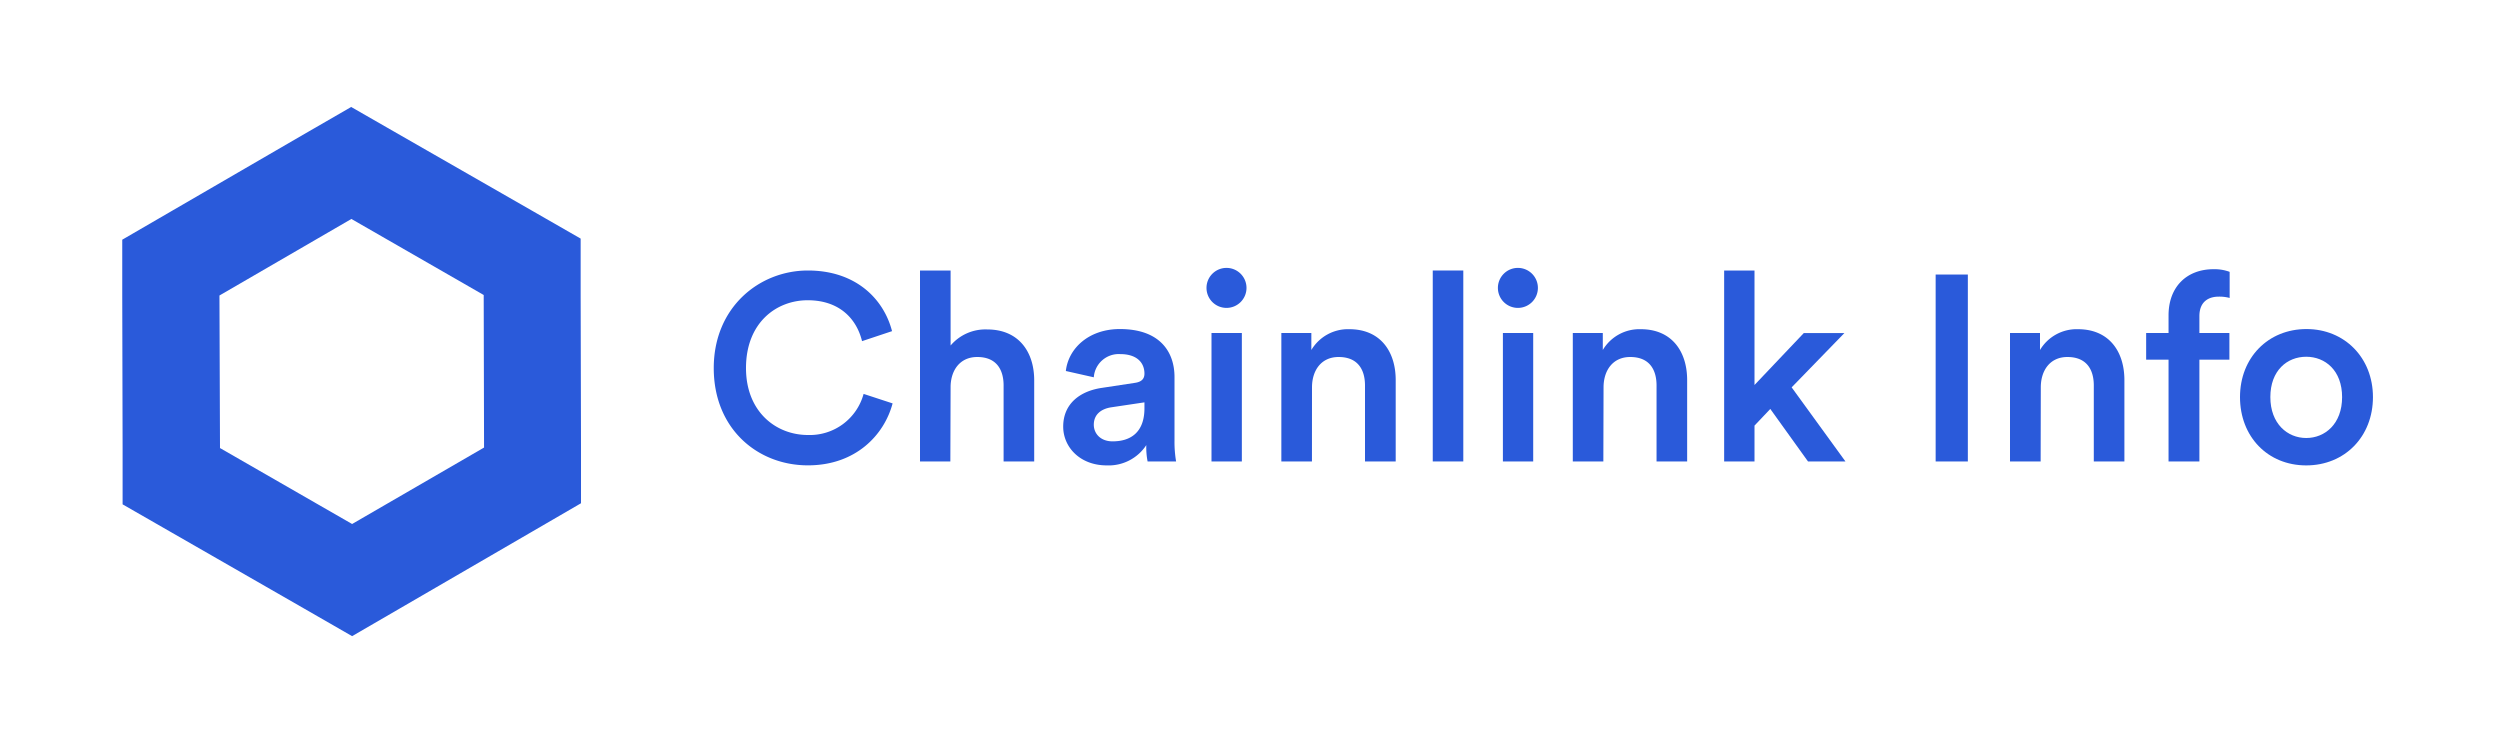 <svg id="Layer_1" data-name="Layer 1" xmlns="http://www.w3.org/2000/svg" viewBox="0 0 500 148.36"><defs><style>.cls-1{fill:#2a5ada;}</style></defs><title>Artboard 1</title><path class="cls-1" d="M142.75,73.62c0-12.18,9.13-19.52,18.83-19.52,9.5,0,15.14,5.6,16.83,12.13l-6,2c-1.11-4.54-4.59-8.18-10.87-8.18s-12.34,4.49-12.34,13.56c0,8.75,6,13.39,12.39,13.39a11.15,11.15,0,0,0,11.13-8.22l5.8,1.9c-1.68,6.32-7.38,12.39-16.93,12.39C151.56,93.08,142.75,85.8,142.75,73.62Z"/><path class="cls-1" d="M190.07,92.29H184V54.1h6.12v15a9.14,9.14,0,0,1,7.33-3.21c6.33,0,9.39,4.53,9.39,10.17V92.29h-6.12V77.1c0-3.17-1.43-5.7-5.27-5.7-3.38,0-5.23,2.53-5.33,5.8Z"/><path class="cls-1" d="M220.4,77.57l6.59-1c1.48-.21,1.9-.95,1.9-1.84,0-2.17-1.48-3.91-4.85-3.91a5,5,0,0,0-5.28,4.64l-5.59-1.26c.48-4.43,4.49-8.39,10.81-8.39,7.92,0,10.92,4.49,10.92,9.6V88.17a23.35,23.35,0,0,0,.32,4.12h-5.7a14.7,14.7,0,0,1-.26-3.27,9,9,0,0,1-7.91,4.06c-5.38,0-8.71-3.69-8.71-7.75C212.64,80.74,216,78.21,220.4,77.57Zm8.49,4.07V80.47l-6.7,1c-1.9.31-3.43,1.37-3.43,3.48,0,1.74,1.32,3.32,3.75,3.32C225.94,88.28,228.89,86.64,228.89,81.64Z"/><path class="cls-1" d="M245.3,53.58a4,4,0,0,1,4,4,4,4,0,1,1-4-4Zm-3,38.71V66.6h6.07V92.29Z"/><path class="cls-1" d="M262.39,92.29h-6.12V66.6h6V70a8.52,8.52,0,0,1,7.59-4.16c6.28,0,9.28,4.53,9.28,10.17V92.29H273V77.1c0-3.17-1.43-5.7-5.28-5.7-3.48,0-5.32,2.69-5.32,6.07Z"/><path class="cls-1" d="M286.55,92.29V54.1h6.11V92.29Z"/><path class="cls-1" d="M303.58,53.58a4,4,0,0,1,4,4,4,4,0,1,1-4-4Zm-3,38.71V66.6h6.06V92.29Z"/><path class="cls-1" d="M320.67,92.29h-6.11V66.6h6V70a8.51,8.51,0,0,1,7.59-4.16c6.28,0,9.28,4.53,9.28,10.17V92.29h-6.12V77.1c0-3.17-1.42-5.7-5.27-5.7-3.48,0-5.33,2.69-5.33,6.07Z"/><path class="cls-1" d="M358.33,77.47l10.76,14.82H361.6l-7.54-10.5-3.16,3.33v7.17h-6.07V54.1h6.07V77l9.86-10.39h8.12Z"/><path class="cls-1" d="M387.13,92.29V54.9h6.44V92.29Z"/><path class="cls-1" d="M408.13,92.29H402V66.6h6V70a8.53,8.53,0,0,1,7.59-4.16c6.28,0,9.29,4.53,9.29,10.17V92.29h-6.12V77.1c0-3.17-1.43-5.7-5.28-5.7-3.48,0-5.32,2.69-5.32,6.07Z"/><path class="cls-1" d="M439.88,63.23V66.6h6v5.33h-6V92.29h-6.17V71.93h-4.48V66.6h4.48V63.07c0-5.75,3.69-9.23,9-9.23a8.74,8.74,0,0,1,3.22.53v5.22a7.77,7.77,0,0,0-2.22-.26C442.05,59.33,439.88,60.06,439.88,63.23Z"/><path class="cls-1" d="M474.59,79.42c0,7.91-5.65,13.66-13.35,13.66S448,87.33,448,79.42s5.65-13.61,13.29-13.61S474.59,71.56,474.59,79.42Zm-6.17,0c0-5.33-3.38-8.07-7.18-8.07s-7.17,2.74-7.17,8.07,3.43,8.18,7.17,8.18S468.42,84.8,468.42,79.42Z"/><path class="cls-1" d="M70.28,43.79,96.74,59l.07,30.51L70.42,104.8,44,89.61,43.89,59.1,70.28,43.79m0-22.42L60.53,27,34.15,42.31l-9.7,5.63,0,11.21.07,30.51,0,11.21,9.72,5.58,26.46,15.19,9.72,5.59,9.7-5.63,26.39-15.32,9.69-5.63,0-11.21-.07-30.5,0-11.22-9.72-5.58L80,27l-9.72-5.58Z"/></svg>